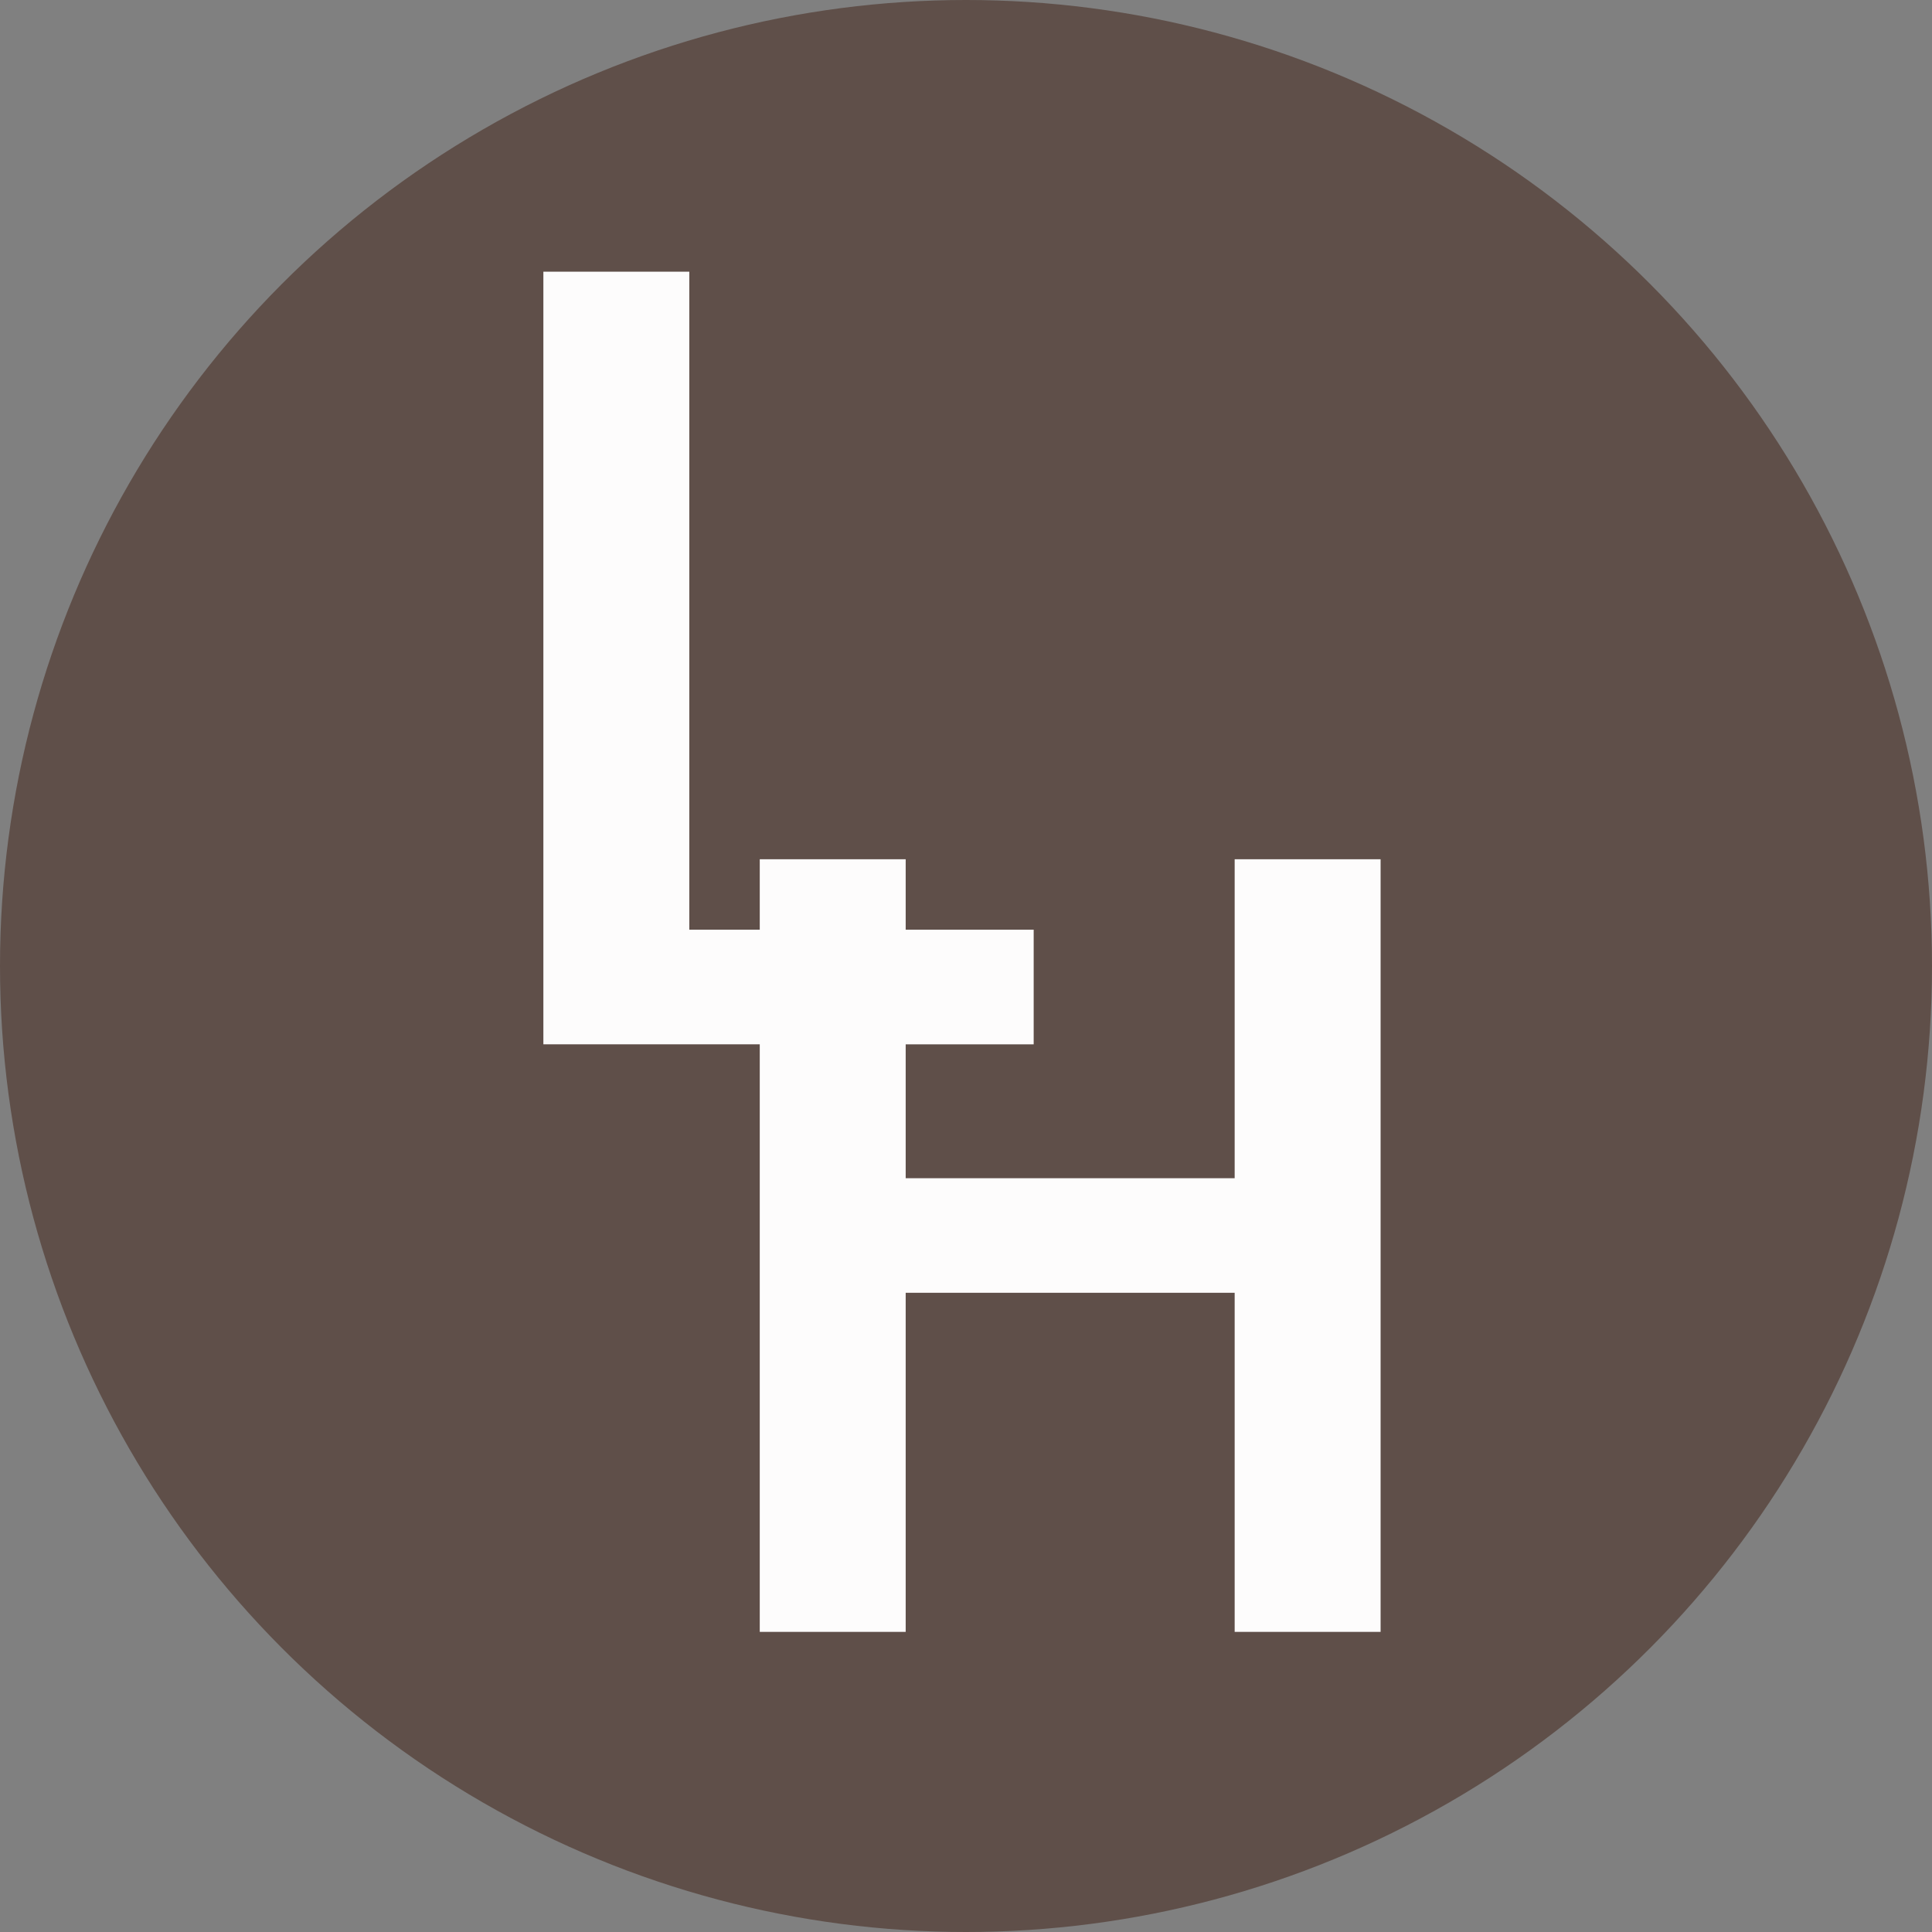 <svg xmlns="http://www.w3.org/2000/svg" fill="none" viewBox="0 0 64 64"><rect x="0" y="0" width="64" height="64" fill="#808080" stroke="none"/><circle cx="32" cy="32" r="32" fill="#5F4F49"/><path fill="#FDFCFC" fill-rule="evenodd" d="M34.242 34.594v-3.797h-4.24v-2.333h-4.834v2.333h-2.334V9H18v25.594H25.168v19.464h4.834V42.825H40.9v11.233h4.834V28.464H40.9V39.03H30.002v-4.435h4.24Z" clip-rule="evenodd"/></svg>